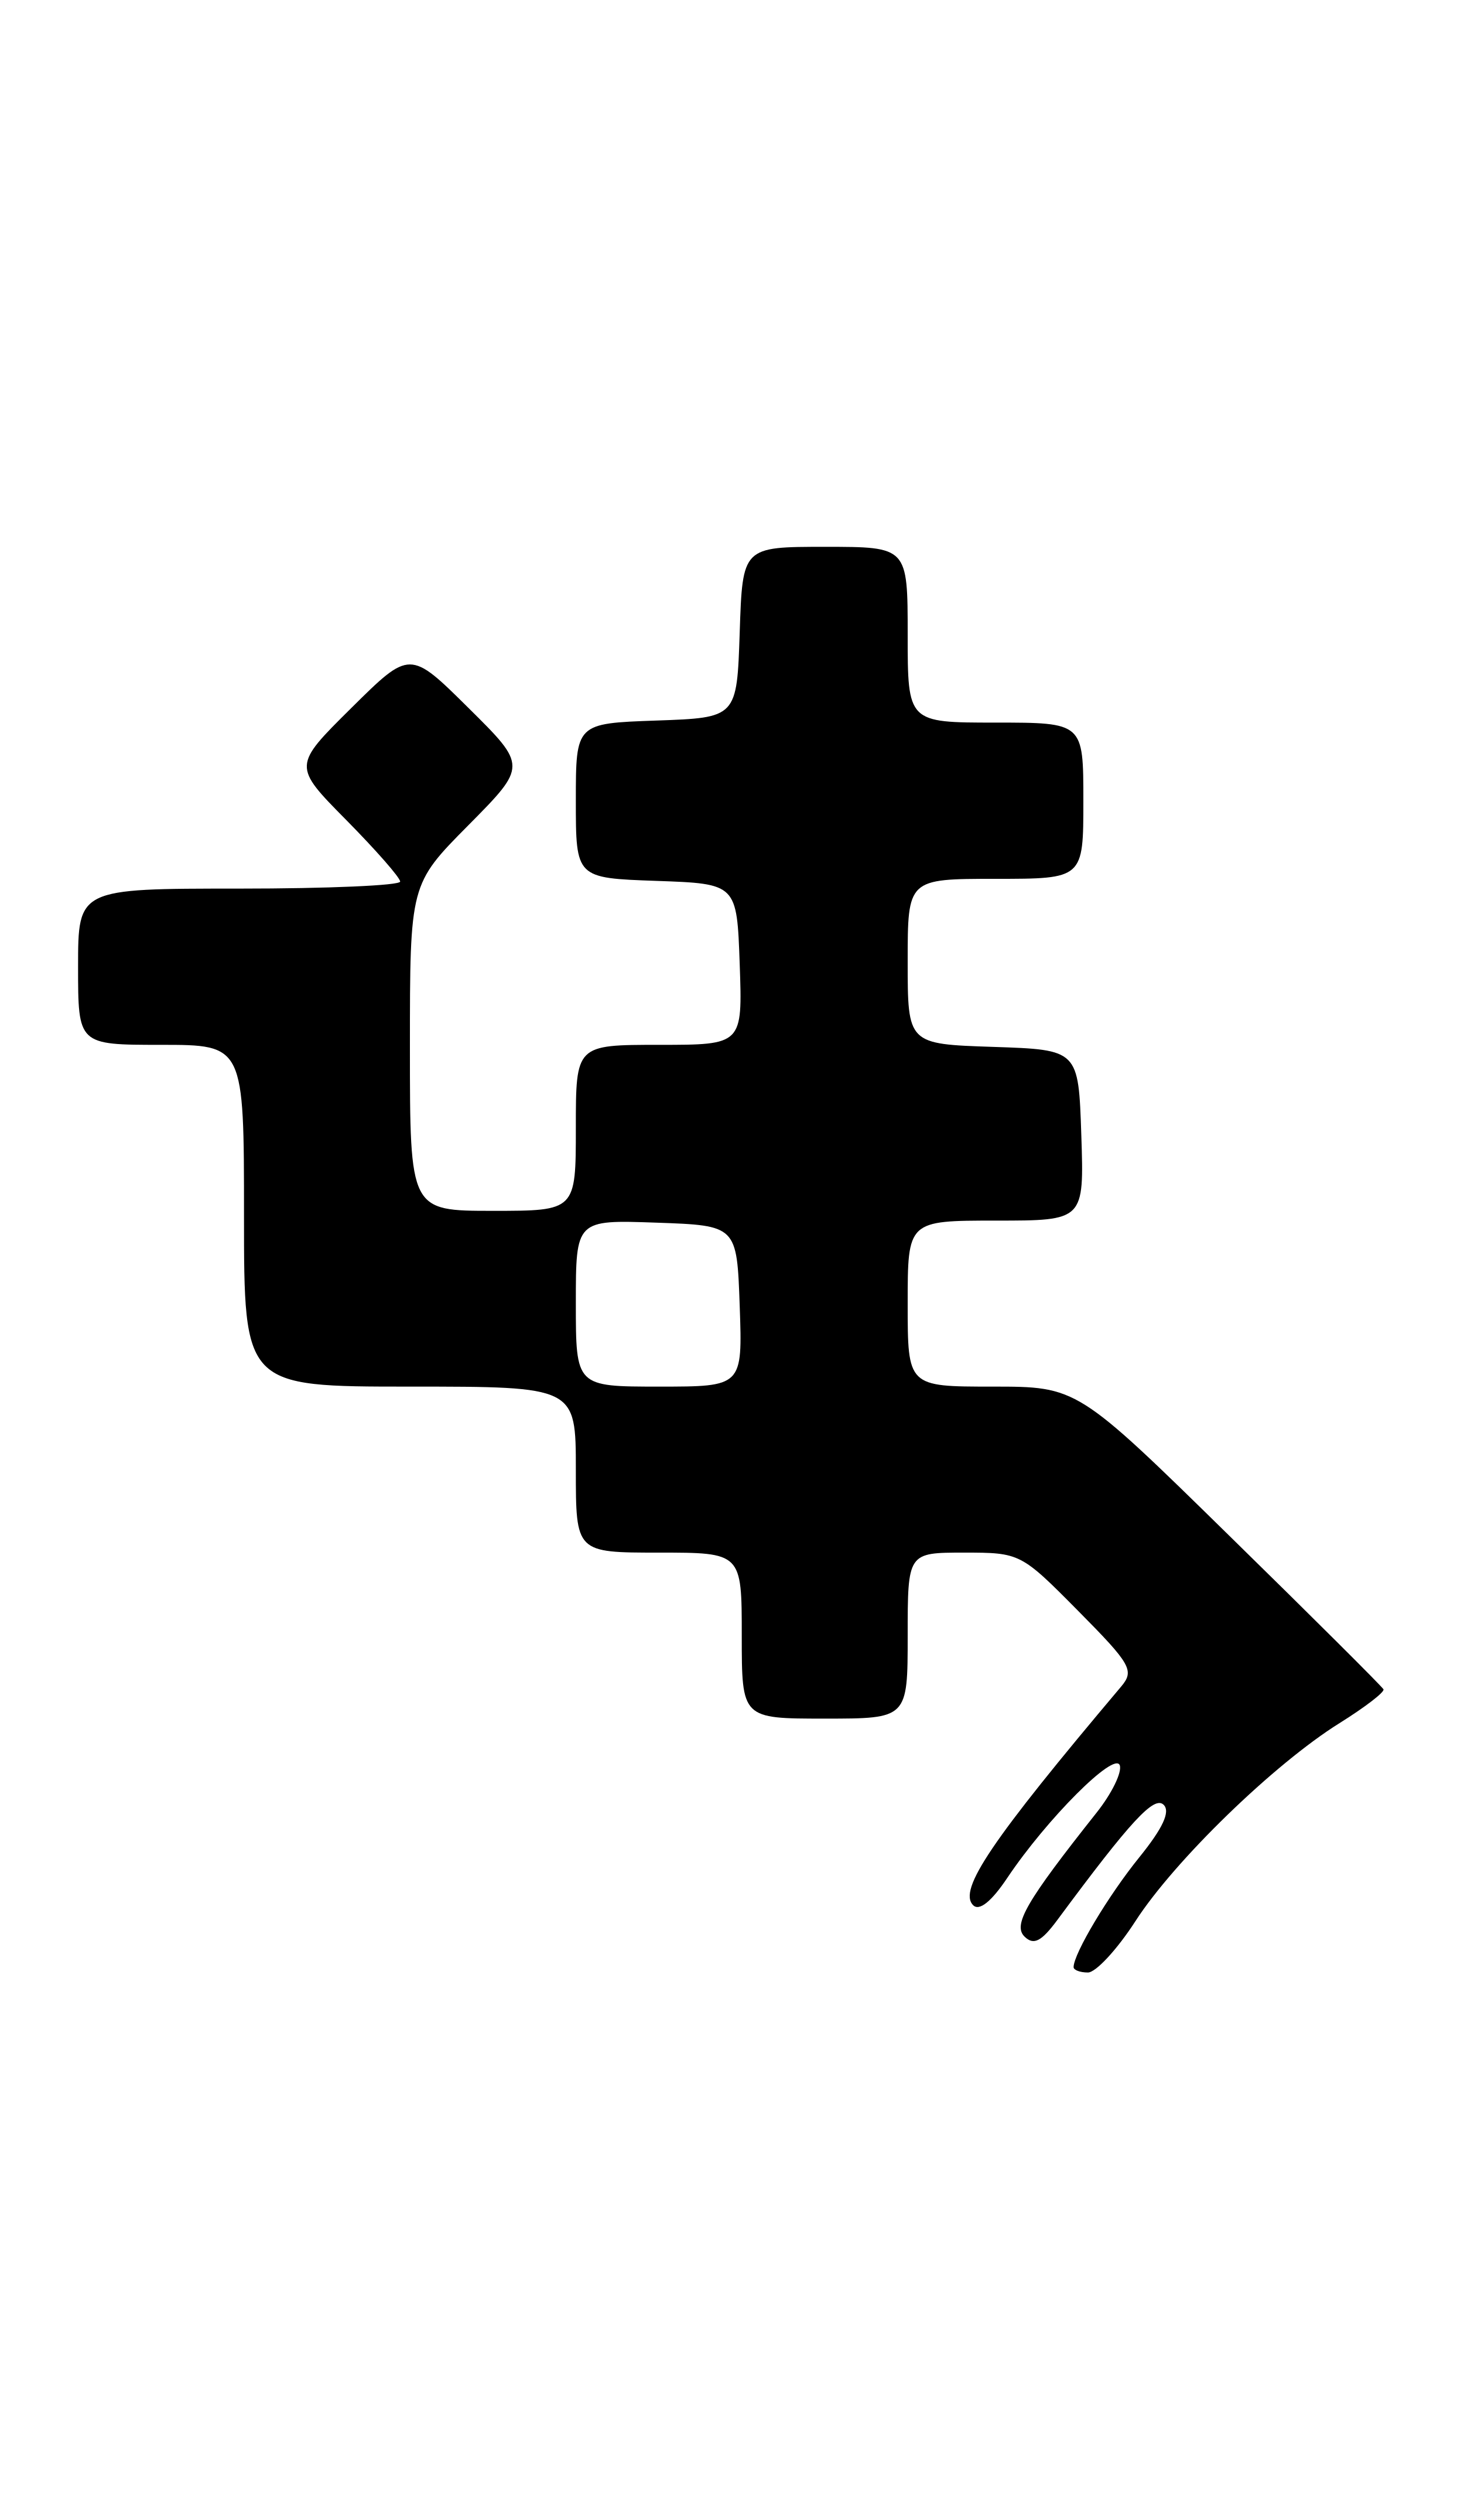 <?xml version="1.0" encoding="UTF-8" standalone="no"?>
<!DOCTYPE svg PUBLIC "-//W3C//DTD SVG 1.1//EN" "http://www.w3.org/Graphics/SVG/1.1/DTD/svg11.dtd" >
<svg xmlns="http://www.w3.org/2000/svg" xmlns:xlink="http://www.w3.org/1999/xlink" version="1.1" viewBox="0 0 150 256">
 <g >
 <path fill="currentColor"
d=" M 116.33 196.75 C 120.33 190.55 130.56 180.63 137.25 176.46 C 139.86 174.83 141.88 173.28 141.75 173.00 C 141.61 172.72 134.50 165.64 125.93 157.25 C 110.37 142.00 110.37 142.00 101.68 142.00 C 93.00 142.00 93.00 142.00 93.00 133.50 C 93.00 125.00 93.00 125.00 102.04 125.00 C 111.08 125.00 111.08 125.00 110.79 116.25 C 110.50 107.50 110.50 107.50 101.75 107.21 C 93.00 106.92 93.00 106.92 93.00 98.46 C 93.00 90.00 93.00 90.00 102.00 90.00 C 111.00 90.00 111.00 90.00 111.00 82.00 C 111.00 74.00 111.00 74.00 102.00 74.00 C 93.00 74.00 93.00 74.00 93.00 65.00 C 93.00 56.00 93.00 56.00 84.54 56.00 C 76.08 56.00 76.08 56.00 75.79 64.75 C 75.50 73.50 75.50 73.50 67.25 73.79 C 59.00 74.08 59.00 74.08 59.00 82.00 C 59.00 89.92 59.00 89.92 67.25 90.21 C 75.50 90.50 75.50 90.50 75.79 98.75 C 76.08 107.00 76.08 107.00 67.54 107.00 C 59.00 107.00 59.00 107.00 59.00 115.50 C 59.00 124.00 59.00 124.00 50.50 124.00 C 42.00 124.00 42.00 124.00 42.00 107.28 C 42.00 90.55 42.00 90.55 48.00 84.50 C 54.00 78.44 54.00 78.44 48.00 72.50 C 42.00 66.56 42.00 66.56 36.00 72.50 C 30.00 78.44 30.00 78.44 35.50 84.00 C 38.52 87.06 41.00 89.88 41.00 90.28 C 41.00 90.68 33.58 91.00 24.50 91.00 C 8.00 91.00 8.00 91.00 8.00 99.00 C 8.00 107.00 8.00 107.00 16.50 107.00 C 25.00 107.00 25.00 107.00 25.00 124.50 C 25.00 142.00 25.00 142.00 42.00 142.00 C 59.00 142.00 59.00 142.00 59.00 150.50 C 59.00 159.00 59.00 159.00 67.50 159.00 C 76.00 159.00 76.00 159.00 76.00 167.50 C 76.00 176.00 76.00 176.00 84.50 176.00 C 93.00 176.00 93.00 176.00 93.00 167.50 C 93.00 159.00 93.00 159.00 98.78 159.00 C 104.52 159.00 104.61 159.05 110.47 164.97 C 115.89 170.44 116.25 171.08 114.87 172.72 C 101.55 188.50 98.14 193.54 99.71 195.11 C 100.34 195.74 101.59 194.73 103.22 192.29 C 107.26 186.27 114.20 179.32 114.73 180.78 C 114.98 181.49 113.91 183.68 112.34 185.65 C 105.13 194.74 103.74 197.14 104.99 198.34 C 105.92 199.23 106.70 198.83 108.35 196.60 C 115.85 186.47 118.26 183.86 119.23 184.83 C 119.93 185.53 119.14 187.22 116.75 190.18 C 113.57 194.10 110.00 200.07 110.00 201.45 C 110.00 201.75 110.66 202.00 111.47 202.00 C 112.28 202.00 114.46 199.64 116.33 196.75 Z  M 59.00 133.46 C 59.00 124.92 59.00 124.92 67.25 125.21 C 75.50 125.50 75.50 125.50 75.79 133.75 C 76.08 142.00 76.08 142.00 67.54 142.00 C 59.00 142.00 59.00 142.00 59.00 133.46 Z "/>
</g>
</svg>